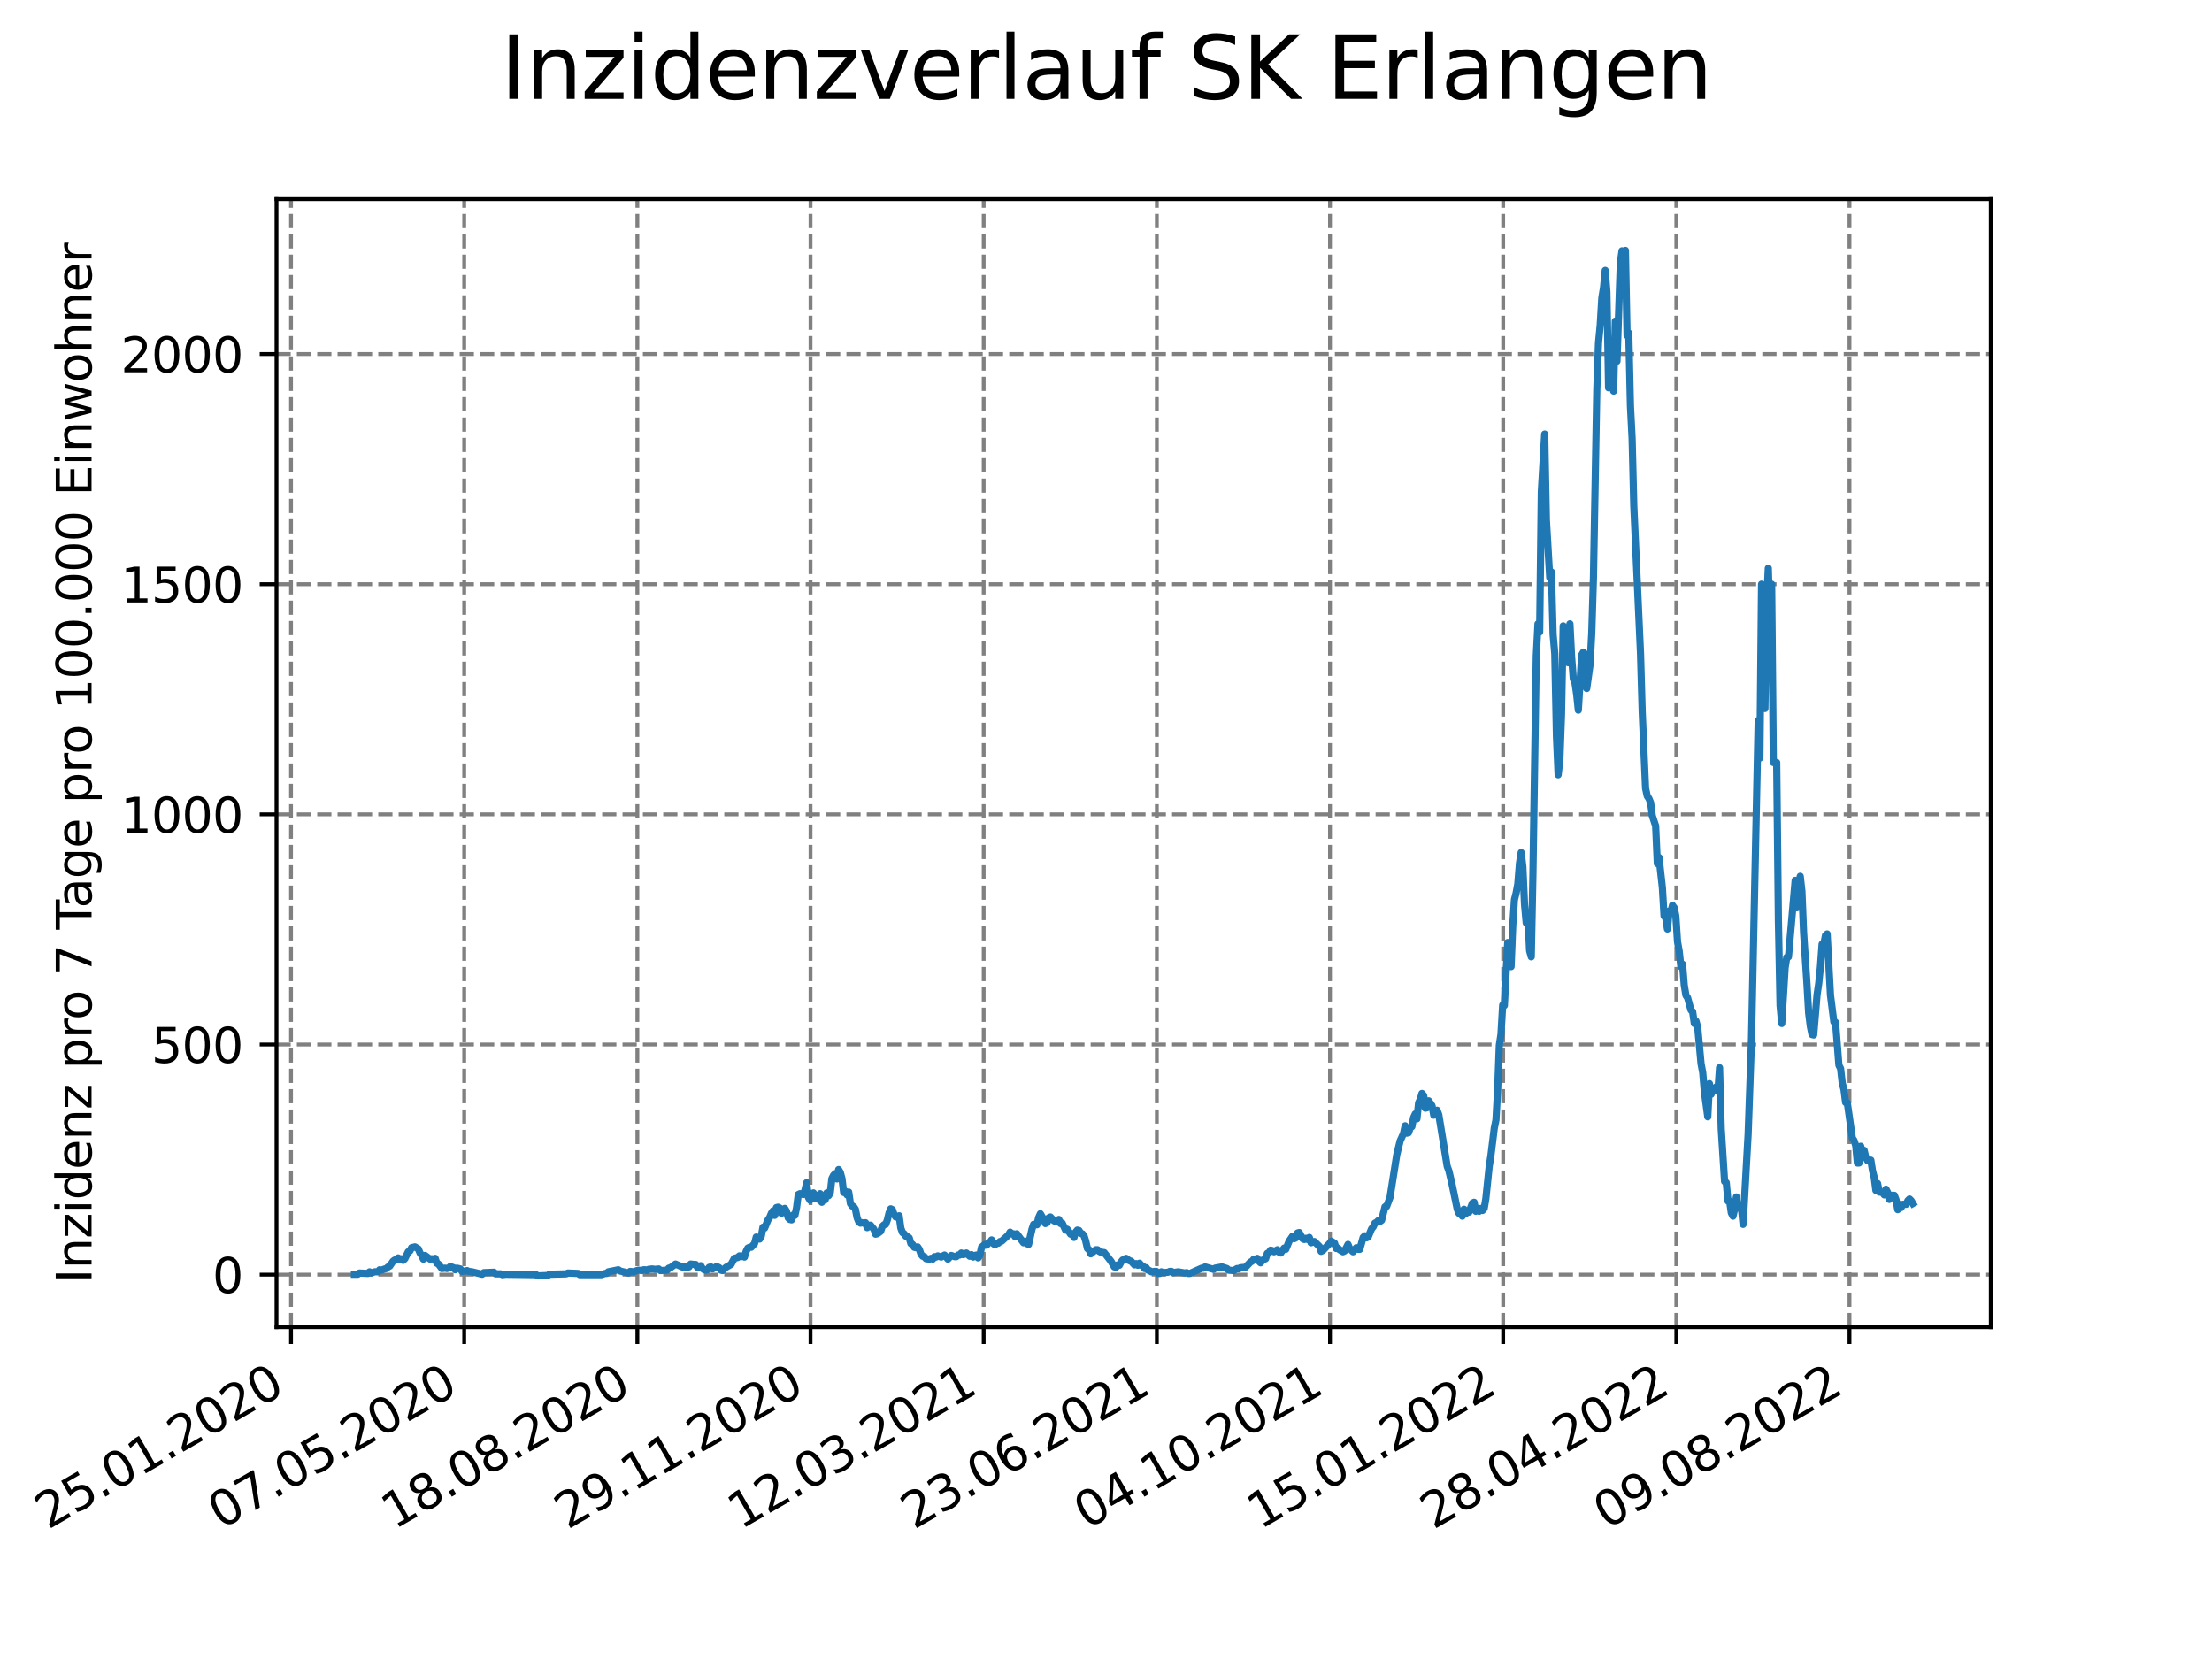 <?xml version="1.0" encoding="utf-8" standalone="no"?>
<!DOCTYPE svg PUBLIC "-//W3C//DTD SVG 1.1//EN"
  "http://www.w3.org/Graphics/SVG/1.1/DTD/svg11.dtd">
<svg xmlns:xlink="http://www.w3.org/1999/xlink" width="460.8pt" height="345.6pt" viewBox="0 0 460.8 345.6" xmlns="http://www.w3.org/2000/svg" version="1.1">
 <defs>
  <style type="text/css">*{stroke-linejoin: round; stroke-linecap: butt}</style>
 </defs>
 <g id="figure_1">
  <g id="patch_1">
   <path d="M 0 345.6 
L 460.8 345.6 
L 460.8 0 
L 0 0 
z
" style="fill: #ffffff"/>
  </g>
  <g id="axes_1">
   <g id="patch_2">
    <path d="M 57.6 276.48 
L 414.72 276.48 
L 414.72 41.472 
L 57.6 41.472 
z
" style="fill: #ffffff"/>
   </g>
   <g id="matplotlib.axis_1">
    <g id="xtick_1">
     <g id="line2d_1">
      <path d="M 60.626 276.48 
L 60.626 41.472 
" clip-path="url(#p3a55d5e073)" style="fill: none; stroke-dasharray: 2.96,1.28; stroke-dashoffset: 0; stroke: #808080; stroke-width: 0.8"/>
     </g>
     <g id="line2d_2">
      <defs>
       <path id="m1620563254" d="M 0 0 
L 0 3.5 
" style="stroke: #000000; stroke-width: 0.8"/>
      </defs>
      <g>
       <use xlink:href="#m1620563254" x="60.626" y="276.48" style="stroke: #000000; stroke-width: 0.8"/>
      </g>
     </g>
     <g id="text_1">
      <!-- 25.01.2020 -->
      <g transform="translate(10.001 318.689) rotate(-30) scale(0.1 -0.1)">
       <defs>
        <path id="DejaVuSans-32" d="M 1228 531 
L 3431 531 
L 3431 0 
L 469 0 
L 469 531 
Q 828 903 1448 1529 
Q 2069 2156 2228 2338 
Q 2531 2678 2651 2914 
Q 2772 3150 2772 3378 
Q 2772 3750 2511 3984 
Q 2250 4219 1831 4219 
Q 1534 4219 1204 4116 
Q 875 4013 500 3803 
L 500 4441 
Q 881 4594 1212 4672 
Q 1544 4750 1819 4750 
Q 2544 4750 2975 4387 
Q 3406 4025 3406 3419 
Q 3406 3131 3298 2873 
Q 3191 2616 2906 2266 
Q 2828 2175 2409 1742 
Q 1991 1309 1228 531 
z
" transform="scale(0.016)"/>
        <path id="DejaVuSans-35" d="M 691 4666 
L 3169 4666 
L 3169 4134 
L 1269 4134 
L 1269 2991 
Q 1406 3038 1543 3061 
Q 1681 3084 1819 3084 
Q 2600 3084 3056 2656 
Q 3513 2228 3513 1497 
Q 3513 744 3044 326 
Q 2575 -91 1722 -91 
Q 1428 -91 1123 -41 
Q 819 9 494 109 
L 494 744 
Q 775 591 1075 516 
Q 1375 441 1709 441 
Q 2250 441 2565 725 
Q 2881 1009 2881 1497 
Q 2881 1984 2565 2268 
Q 2250 2553 1709 2553 
Q 1456 2553 1204 2497 
Q 953 2441 691 2322 
L 691 4666 
z
" transform="scale(0.016)"/>
        <path id="DejaVuSans-2e" d="M 684 794 
L 1344 794 
L 1344 0 
L 684 0 
L 684 794 
z
" transform="scale(0.016)"/>
        <path id="DejaVuSans-30" d="M 2034 4250 
Q 1547 4250 1301 3770 
Q 1056 3291 1056 2328 
Q 1056 1369 1301 889 
Q 1547 409 2034 409 
Q 2525 409 2770 889 
Q 3016 1369 3016 2328 
Q 3016 3291 2770 3770 
Q 2525 4250 2034 4250 
z
M 2034 4750 
Q 2819 4750 3233 4129 
Q 3647 3509 3647 2328 
Q 3647 1150 3233 529 
Q 2819 -91 2034 -91 
Q 1250 -91 836 529 
Q 422 1150 422 2328 
Q 422 3509 836 4129 
Q 1250 4750 2034 4750 
z
" transform="scale(0.016)"/>
        <path id="DejaVuSans-31" d="M 794 531 
L 1825 531 
L 1825 4091 
L 703 3866 
L 703 4441 
L 1819 4666 
L 2450 4666 
L 2450 531 
L 3481 531 
L 3481 0 
L 794 0 
L 794 531 
z
" transform="scale(0.016)"/>
       </defs>
       <use xlink:href="#DejaVuSans-32"/>
       <use xlink:href="#DejaVuSans-35" x="63.623"/>
       <use xlink:href="#DejaVuSans-2e" x="127.246"/>
       <use xlink:href="#DejaVuSans-30" x="159.033"/>
       <use xlink:href="#DejaVuSans-31" x="222.656"/>
       <use xlink:href="#DejaVuSans-2e" x="286.279"/>
       <use xlink:href="#DejaVuSans-32" x="318.066"/>
       <use xlink:href="#DejaVuSans-30" x="381.689"/>
       <use xlink:href="#DejaVuSans-32" x="445.312"/>
       <use xlink:href="#DejaVuSans-30" x="508.936"/>
      </g>
     </g>
    </g>
    <g id="xtick_2">
     <g id="line2d_3">
      <path d="M 96.699 276.48 
L 96.699 41.472 
" clip-path="url(#p3a55d5e073)" style="fill: none; stroke-dasharray: 2.96,1.28; stroke-dashoffset: 0; stroke: #808080; stroke-width: 0.8"/>
     </g>
     <g id="line2d_4">
      <g>
       <use xlink:href="#m1620563254" x="96.699" y="276.48" style="stroke: #000000; stroke-width: 0.8"/>
      </g>
     </g>
     <g id="text_2">
      <!-- 07.05.2020 -->
      <g transform="translate(46.074 318.689) rotate(-30) scale(0.1 -0.1)">
       <defs>
        <path id="DejaVuSans-37" d="M 525 4666 
L 3525 4666 
L 3525 4397 
L 1831 0 
L 1172 0 
L 2766 4134 
L 525 4134 
L 525 4666 
z
" transform="scale(0.016)"/>
       </defs>
       <use xlink:href="#DejaVuSans-30"/>
       <use xlink:href="#DejaVuSans-37" x="63.623"/>
       <use xlink:href="#DejaVuSans-2e" x="127.246"/>
       <use xlink:href="#DejaVuSans-30" x="159.033"/>
       <use xlink:href="#DejaVuSans-35" x="222.656"/>
       <use xlink:href="#DejaVuSans-2e" x="286.279"/>
       <use xlink:href="#DejaVuSans-32" x="318.066"/>
       <use xlink:href="#DejaVuSans-30" x="381.689"/>
       <use xlink:href="#DejaVuSans-32" x="445.312"/>
       <use xlink:href="#DejaVuSans-30" x="508.936"/>
      </g>
     </g>
    </g>
    <g id="xtick_3">
     <g id="line2d_5">
      <path d="M 132.772 276.48 
L 132.772 41.472 
" clip-path="url(#p3a55d5e073)" style="fill: none; stroke-dasharray: 2.96,1.28; stroke-dashoffset: 0; stroke: #808080; stroke-width: 0.8"/>
     </g>
     <g id="line2d_6">
      <g>
       <use xlink:href="#m1620563254" x="132.772" y="276.48" style="stroke: #000000; stroke-width: 0.8"/>
      </g>
     </g>
     <g id="text_3">
      <!-- 18.08.2020 -->
      <g transform="translate(82.147 318.689) rotate(-30) scale(0.1 -0.1)">
       <defs>
        <path id="DejaVuSans-38" d="M 2034 2216 
Q 1584 2216 1326 1975 
Q 1069 1734 1069 1313 
Q 1069 891 1326 650 
Q 1584 409 2034 409 
Q 2484 409 2743 651 
Q 3003 894 3003 1313 
Q 3003 1734 2745 1975 
Q 2488 2216 2034 2216 
z
M 1403 2484 
Q 997 2584 770 2862 
Q 544 3141 544 3541 
Q 544 4100 942 4425 
Q 1341 4750 2034 4750 
Q 2731 4750 3128 4425 
Q 3525 4100 3525 3541 
Q 3525 3141 3298 2862 
Q 3072 2584 2669 2484 
Q 3125 2378 3379 2068 
Q 3634 1759 3634 1313 
Q 3634 634 3220 271 
Q 2806 -91 2034 -91 
Q 1263 -91 848 271 
Q 434 634 434 1313 
Q 434 1759 690 2068 
Q 947 2378 1403 2484 
z
M 1172 3481 
Q 1172 3119 1398 2916 
Q 1625 2713 2034 2713 
Q 2441 2713 2670 2916 
Q 2900 3119 2900 3481 
Q 2900 3844 2670 4047 
Q 2441 4250 2034 4250 
Q 1625 4250 1398 4047 
Q 1172 3844 1172 3481 
z
" transform="scale(0.016)"/>
       </defs>
       <use xlink:href="#DejaVuSans-31"/>
       <use xlink:href="#DejaVuSans-38" x="63.623"/>
       <use xlink:href="#DejaVuSans-2e" x="127.246"/>
       <use xlink:href="#DejaVuSans-30" x="159.033"/>
       <use xlink:href="#DejaVuSans-38" x="222.656"/>
       <use xlink:href="#DejaVuSans-2e" x="286.279"/>
       <use xlink:href="#DejaVuSans-32" x="318.066"/>
       <use xlink:href="#DejaVuSans-30" x="381.689"/>
       <use xlink:href="#DejaVuSans-32" x="445.312"/>
       <use xlink:href="#DejaVuSans-30" x="508.936"/>
      </g>
     </g>
    </g>
    <g id="xtick_4">
     <g id="line2d_7">
      <path d="M 168.845 276.48 
L 168.845 41.472 
" clip-path="url(#p3a55d5e073)" style="fill: none; stroke-dasharray: 2.96,1.28; stroke-dashoffset: 0; stroke: #808080; stroke-width: 0.8"/>
     </g>
     <g id="line2d_8">
      <g>
       <use xlink:href="#m1620563254" x="168.845" y="276.48" style="stroke: #000000; stroke-width: 0.8"/>
      </g>
     </g>
     <g id="text_4">
      <!-- 29.11.2020 -->
      <g transform="translate(118.219 318.689) rotate(-30) scale(0.1 -0.1)">
       <defs>
        <path id="DejaVuSans-39" d="M 703 97 
L 703 672 
Q 941 559 1184 500 
Q 1428 441 1663 441 
Q 2288 441 2617 861 
Q 2947 1281 2994 2138 
Q 2813 1869 2534 1725 
Q 2256 1581 1919 1581 
Q 1219 1581 811 2004 
Q 403 2428 403 3163 
Q 403 3881 828 4315 
Q 1253 4750 1959 4750 
Q 2769 4750 3195 4129 
Q 3622 3509 3622 2328 
Q 3622 1225 3098 567 
Q 2575 -91 1691 -91 
Q 1453 -91 1209 -44 
Q 966 3 703 97 
z
M 1959 2075 
Q 2384 2075 2632 2365 
Q 2881 2656 2881 3163 
Q 2881 3666 2632 3958 
Q 2384 4250 1959 4250 
Q 1534 4250 1286 3958 
Q 1038 3666 1038 3163 
Q 1038 2656 1286 2365 
Q 1534 2075 1959 2075 
z
" transform="scale(0.016)"/>
       </defs>
       <use xlink:href="#DejaVuSans-32"/>
       <use xlink:href="#DejaVuSans-39" x="63.623"/>
       <use xlink:href="#DejaVuSans-2e" x="127.246"/>
       <use xlink:href="#DejaVuSans-31" x="159.033"/>
       <use xlink:href="#DejaVuSans-31" x="222.656"/>
       <use xlink:href="#DejaVuSans-2e" x="286.279"/>
       <use xlink:href="#DejaVuSans-32" x="318.066"/>
       <use xlink:href="#DejaVuSans-30" x="381.689"/>
       <use xlink:href="#DejaVuSans-32" x="445.312"/>
       <use xlink:href="#DejaVuSans-30" x="508.936"/>
      </g>
     </g>
    </g>
    <g id="xtick_5">
     <g id="line2d_9">
      <path d="M 204.917 276.48 
L 204.917 41.472 
" clip-path="url(#p3a55d5e073)" style="fill: none; stroke-dasharray: 2.96,1.28; stroke-dashoffset: 0; stroke: #808080; stroke-width: 0.8"/>
     </g>
     <g id="line2d_10">
      <g>
       <use xlink:href="#m1620563254" x="204.917" y="276.48" style="stroke: #000000; stroke-width: 0.8"/>
      </g>
     </g>
     <g id="text_5">
      <!-- 12.03.2021 -->
      <g transform="translate(154.292 318.689) rotate(-30) scale(0.1 -0.1)">
       <defs>
        <path id="DejaVuSans-33" d="M 2597 2516 
Q 3050 2419 3304 2112 
Q 3559 1806 3559 1356 
Q 3559 666 3084 287 
Q 2609 -91 1734 -91 
Q 1441 -91 1130 -33 
Q 819 25 488 141 
L 488 750 
Q 750 597 1062 519 
Q 1375 441 1716 441 
Q 2309 441 2620 675 
Q 2931 909 2931 1356 
Q 2931 1769 2642 2001 
Q 2353 2234 1838 2234 
L 1294 2234 
L 1294 2753 
L 1863 2753 
Q 2328 2753 2575 2939 
Q 2822 3125 2822 3475 
Q 2822 3834 2567 4026 
Q 2313 4219 1838 4219 
Q 1578 4219 1281 4162 
Q 984 4106 628 3988 
L 628 4550 
Q 988 4650 1302 4700 
Q 1616 4750 1894 4750 
Q 2613 4750 3031 4423 
Q 3450 4097 3450 3541 
Q 3450 3153 3228 2886 
Q 3006 2619 2597 2516 
z
" transform="scale(0.016)"/>
       </defs>
       <use xlink:href="#DejaVuSans-31"/>
       <use xlink:href="#DejaVuSans-32" x="63.623"/>
       <use xlink:href="#DejaVuSans-2e" x="127.246"/>
       <use xlink:href="#DejaVuSans-30" x="159.033"/>
       <use xlink:href="#DejaVuSans-33" x="222.656"/>
       <use xlink:href="#DejaVuSans-2e" x="286.279"/>
       <use xlink:href="#DejaVuSans-32" x="318.066"/>
       <use xlink:href="#DejaVuSans-30" x="381.689"/>
       <use xlink:href="#DejaVuSans-32" x="445.312"/>
       <use xlink:href="#DejaVuSans-31" x="508.936"/>
      </g>
     </g>
    </g>
    <g id="xtick_6">
     <g id="line2d_11">
      <path d="M 240.99 276.48 
L 240.99 41.472 
" clip-path="url(#p3a55d5e073)" style="fill: none; stroke-dasharray: 2.96,1.28; stroke-dashoffset: 0; stroke: #808080; stroke-width: 0.8"/>
     </g>
     <g id="line2d_12">
      <g>
       <use xlink:href="#m1620563254" x="240.99" y="276.48" style="stroke: #000000; stroke-width: 0.8"/>
      </g>
     </g>
     <g id="text_6">
      <!-- 23.06.2021 -->
      <g transform="translate(190.365 318.689) rotate(-30) scale(0.1 -0.1)">
       <defs>
        <path id="DejaVuSans-36" d="M 2113 2584 
Q 1688 2584 1439 2293 
Q 1191 2003 1191 1497 
Q 1191 994 1439 701 
Q 1688 409 2113 409 
Q 2538 409 2786 701 
Q 3034 994 3034 1497 
Q 3034 2003 2786 2293 
Q 2538 2584 2113 2584 
z
M 3366 4563 
L 3366 3988 
Q 3128 4100 2886 4159 
Q 2644 4219 2406 4219 
Q 1781 4219 1451 3797 
Q 1122 3375 1075 2522 
Q 1259 2794 1537 2939 
Q 1816 3084 2150 3084 
Q 2853 3084 3261 2657 
Q 3669 2231 3669 1497 
Q 3669 778 3244 343 
Q 2819 -91 2113 -91 
Q 1303 -91 875 529 
Q 447 1150 447 2328 
Q 447 3434 972 4092 
Q 1497 4750 2381 4750 
Q 2619 4750 2861 4703 
Q 3103 4656 3366 4563 
z
" transform="scale(0.016)"/>
       </defs>
       <use xlink:href="#DejaVuSans-32"/>
       <use xlink:href="#DejaVuSans-33" x="63.623"/>
       <use xlink:href="#DejaVuSans-2e" x="127.246"/>
       <use xlink:href="#DejaVuSans-30" x="159.033"/>
       <use xlink:href="#DejaVuSans-36" x="222.656"/>
       <use xlink:href="#DejaVuSans-2e" x="286.279"/>
       <use xlink:href="#DejaVuSans-32" x="318.066"/>
       <use xlink:href="#DejaVuSans-30" x="381.689"/>
       <use xlink:href="#DejaVuSans-32" x="445.312"/>
       <use xlink:href="#DejaVuSans-31" x="508.936"/>
      </g>
     </g>
    </g>
    <g id="xtick_7">
     <g id="line2d_13">
      <path d="M 277.063 276.48 
L 277.063 41.472 
" clip-path="url(#p3a55d5e073)" style="fill: none; stroke-dasharray: 2.96,1.28; stroke-dashoffset: 0; stroke: #808080; stroke-width: 0.8"/>
     </g>
     <g id="line2d_14">
      <g>
       <use xlink:href="#m1620563254" x="277.063" y="276.48" style="stroke: #000000; stroke-width: 0.8"/>
      </g>
     </g>
     <g id="text_7">
      <!-- 04.10.2021 -->
      <g transform="translate(226.438 318.689) rotate(-30) scale(0.1 -0.1)">
       <defs>
        <path id="DejaVuSans-34" d="M 2419 4116 
L 825 1625 
L 2419 1625 
L 2419 4116 
z
M 2253 4666 
L 3047 4666 
L 3047 1625 
L 3713 1625 
L 3713 1100 
L 3047 1100 
L 3047 0 
L 2419 0 
L 2419 1100 
L 313 1100 
L 313 1709 
L 2253 4666 
z
" transform="scale(0.016)"/>
       </defs>
       <use xlink:href="#DejaVuSans-30"/>
       <use xlink:href="#DejaVuSans-34" x="63.623"/>
       <use xlink:href="#DejaVuSans-2e" x="127.246"/>
       <use xlink:href="#DejaVuSans-31" x="159.033"/>
       <use xlink:href="#DejaVuSans-30" x="222.656"/>
       <use xlink:href="#DejaVuSans-2e" x="286.279"/>
       <use xlink:href="#DejaVuSans-32" x="318.066"/>
       <use xlink:href="#DejaVuSans-30" x="381.689"/>
       <use xlink:href="#DejaVuSans-32" x="445.312"/>
       <use xlink:href="#DejaVuSans-31" x="508.936"/>
      </g>
     </g>
    </g>
    <g id="xtick_8">
     <g id="line2d_15">
      <path d="M 313.136 276.48 
L 313.136 41.472 
" clip-path="url(#p3a55d5e073)" style="fill: none; stroke-dasharray: 2.96,1.28; stroke-dashoffset: 0; stroke: #808080; stroke-width: 0.8"/>
     </g>
     <g id="line2d_16">
      <g>
       <use xlink:href="#m1620563254" x="313.136" y="276.48" style="stroke: #000000; stroke-width: 0.8"/>
      </g>
     </g>
     <g id="text_8">
      <!-- 15.01.2022 -->
      <g transform="translate(262.51 318.689) rotate(-30) scale(0.1 -0.1)">
       <use xlink:href="#DejaVuSans-31"/>
       <use xlink:href="#DejaVuSans-35" x="63.623"/>
       <use xlink:href="#DejaVuSans-2e" x="127.246"/>
       <use xlink:href="#DejaVuSans-30" x="159.033"/>
       <use xlink:href="#DejaVuSans-31" x="222.656"/>
       <use xlink:href="#DejaVuSans-2e" x="286.279"/>
       <use xlink:href="#DejaVuSans-32" x="318.066"/>
       <use xlink:href="#DejaVuSans-30" x="381.689"/>
       <use xlink:href="#DejaVuSans-32" x="445.312"/>
       <use xlink:href="#DejaVuSans-32" x="508.936"/>
      </g>
     </g>
    </g>
    <g id="xtick_9">
     <g id="line2d_17">
      <path d="M 349.208 276.48 
L 349.208 41.472 
" clip-path="url(#p3a55d5e073)" style="fill: none; stroke-dasharray: 2.96,1.28; stroke-dashoffset: 0; stroke: #808080; stroke-width: 0.8"/>
     </g>
     <g id="line2d_18">
      <g>
       <use xlink:href="#m1620563254" x="349.208" y="276.48" style="stroke: #000000; stroke-width: 0.8"/>
      </g>
     </g>
     <g id="text_9">
      <!-- 28.04.2022 -->
      <g transform="translate(298.583 318.689) rotate(-30) scale(0.1 -0.1)">
       <use xlink:href="#DejaVuSans-32"/>
       <use xlink:href="#DejaVuSans-38" x="63.623"/>
       <use xlink:href="#DejaVuSans-2e" x="127.246"/>
       <use xlink:href="#DejaVuSans-30" x="159.033"/>
       <use xlink:href="#DejaVuSans-34" x="222.656"/>
       <use xlink:href="#DejaVuSans-2e" x="286.279"/>
       <use xlink:href="#DejaVuSans-32" x="318.066"/>
       <use xlink:href="#DejaVuSans-30" x="381.689"/>
       <use xlink:href="#DejaVuSans-32" x="445.312"/>
       <use xlink:href="#DejaVuSans-32" x="508.936"/>
      </g>
     </g>
    </g>
    <g id="xtick_10">
     <g id="line2d_19">
      <path d="M 385.281 276.48 
L 385.281 41.472 
" clip-path="url(#p3a55d5e073)" style="fill: none; stroke-dasharray: 2.96,1.28; stroke-dashoffset: 0; stroke: #808080; stroke-width: 0.8"/>
     </g>
     <g id="line2d_20">
      <g>
       <use xlink:href="#m1620563254" x="385.281" y="276.48" style="stroke: #000000; stroke-width: 0.8"/>
      </g>
     </g>
     <g id="text_10">
      <!-- 09.08.2022 -->
      <g transform="translate(334.656 318.689) rotate(-30) scale(0.1 -0.1)">
       <use xlink:href="#DejaVuSans-30"/>
       <use xlink:href="#DejaVuSans-39" x="63.623"/>
       <use xlink:href="#DejaVuSans-2e" x="127.246"/>
       <use xlink:href="#DejaVuSans-30" x="159.033"/>
       <use xlink:href="#DejaVuSans-38" x="222.656"/>
       <use xlink:href="#DejaVuSans-2e" x="286.279"/>
       <use xlink:href="#DejaVuSans-32" x="318.066"/>
       <use xlink:href="#DejaVuSans-30" x="381.689"/>
       <use xlink:href="#DejaVuSans-32" x="445.312"/>
       <use xlink:href="#DejaVuSans-32" x="508.936"/>
      </g>
     </g>
    </g>
   </g>
   <g id="matplotlib.axis_2">
    <g id="ytick_1">
     <g id="line2d_21">
      <path d="M 57.6 265.542 
L 414.72 265.542 
" clip-path="url(#p3a55d5e073)" style="fill: none; stroke-dasharray: 2.96,1.28; stroke-dashoffset: 0; stroke: #808080; stroke-width: 0.8"/>
     </g>
     <g id="line2d_22">
      <defs>
       <path id="m6bbd9cef30" d="M 0 0 
L -3.5 0 
" style="stroke: #000000; stroke-width: 0.8"/>
      </defs>
      <g>
       <use xlink:href="#m6bbd9cef30" x="57.6" y="265.542" style="stroke: #000000; stroke-width: 0.8"/>
      </g>
     </g>
     <g id="text_11">
      <!-- 0 -->
      <g transform="translate(44.237 269.341) scale(0.1 -0.1)">
       <use xlink:href="#DejaVuSans-30"/>
      </g>
     </g>
    </g>
    <g id="ytick_2">
     <g id="line2d_23">
      <path d="M 57.6 217.595 
L 414.72 217.595 
" clip-path="url(#p3a55d5e073)" style="fill: none; stroke-dasharray: 2.96,1.28; stroke-dashoffset: 0; stroke: #808080; stroke-width: 0.8"/>
     </g>
     <g id="line2d_24">
      <g>
       <use xlink:href="#m6bbd9cef30" x="57.6" y="217.595" style="stroke: #000000; stroke-width: 0.8"/>
      </g>
     </g>
     <g id="text_12">
      <!-- 500 -->
      <g transform="translate(31.512 221.394) scale(0.1 -0.1)">
       <use xlink:href="#DejaVuSans-35"/>
       <use xlink:href="#DejaVuSans-30" x="63.623"/>
       <use xlink:href="#DejaVuSans-30" x="127.246"/>
      </g>
     </g>
    </g>
    <g id="ytick_3">
     <g id="line2d_25">
      <path d="M 57.6 169.647 
L 414.72 169.647 
" clip-path="url(#p3a55d5e073)" style="fill: none; stroke-dasharray: 2.96,1.28; stroke-dashoffset: 0; stroke: #808080; stroke-width: 0.8"/>
     </g>
     <g id="line2d_26">
      <g>
       <use xlink:href="#m6bbd9cef30" x="57.6" y="169.647" style="stroke: #000000; stroke-width: 0.8"/>
      </g>
     </g>
     <g id="text_13">
      <!-- 1000 -->
      <g transform="translate(25.15 173.446) scale(0.1 -0.1)">
       <use xlink:href="#DejaVuSans-31"/>
       <use xlink:href="#DejaVuSans-30" x="63.623"/>
       <use xlink:href="#DejaVuSans-30" x="127.246"/>
       <use xlink:href="#DejaVuSans-30" x="190.869"/>
      </g>
     </g>
    </g>
    <g id="ytick_4">
     <g id="line2d_27">
      <path d="M 57.6 121.7 
L 414.72 121.7 
" clip-path="url(#p3a55d5e073)" style="fill: none; stroke-dasharray: 2.96,1.28; stroke-dashoffset: 0; stroke: #808080; stroke-width: 0.8"/>
     </g>
     <g id="line2d_28">
      <g>
       <use xlink:href="#m6bbd9cef30" x="57.6" y="121.7" style="stroke: #000000; stroke-width: 0.8"/>
      </g>
     </g>
     <g id="text_14">
      <!-- 1500 -->
      <g transform="translate(25.15 125.499) scale(0.1 -0.1)">
       <use xlink:href="#DejaVuSans-31"/>
       <use xlink:href="#DejaVuSans-35" x="63.623"/>
       <use xlink:href="#DejaVuSans-30" x="127.246"/>
       <use xlink:href="#DejaVuSans-30" x="190.869"/>
      </g>
     </g>
    </g>
    <g id="ytick_5">
     <g id="line2d_29">
      <path d="M 57.6 73.752 
L 414.72 73.752 
" clip-path="url(#p3a55d5e073)" style="fill: none; stroke-dasharray: 2.96,1.28; stroke-dashoffset: 0; stroke: #808080; stroke-width: 0.8"/>
     </g>
     <g id="line2d_30">
      <g>
       <use xlink:href="#m6bbd9cef30" x="57.6" y="73.752" style="stroke: #000000; stroke-width: 0.8"/>
      </g>
     </g>
     <g id="text_15">
      <!-- 2000 -->
      <g transform="translate(25.15 77.551) scale(0.1 -0.1)">
       <use xlink:href="#DejaVuSans-32"/>
       <use xlink:href="#DejaVuSans-30" x="63.623"/>
       <use xlink:href="#DejaVuSans-30" x="127.246"/>
       <use xlink:href="#DejaVuSans-30" x="190.869"/>
      </g>
     </g>
    </g>
    <g id="text_16">
     <!-- Inzidenz pro 7 Tage pro 100.000 Einwohner -->
     <g transform="translate(19.07 267.301) rotate(-90) scale(0.1 -0.1)">
      <defs>
       <path id="DejaVuSans-49" d="M 628 4666 
L 1259 4666 
L 1259 0 
L 628 0 
L 628 4666 
z
" transform="scale(0.016)"/>
       <path id="DejaVuSans-6e" d="M 3513 2113 
L 3513 0 
L 2938 0 
L 2938 2094 
Q 2938 2591 2744 2837 
Q 2550 3084 2163 3084 
Q 1697 3084 1428 2787 
Q 1159 2491 1159 1978 
L 1159 0 
L 581 0 
L 581 3500 
L 1159 3500 
L 1159 2956 
Q 1366 3272 1645 3428 
Q 1925 3584 2291 3584 
Q 2894 3584 3203 3211 
Q 3513 2838 3513 2113 
z
" transform="scale(0.016)"/>
       <path id="DejaVuSans-7a" d="M 353 3500 
L 3084 3500 
L 3084 2975 
L 922 459 
L 3084 459 
L 3084 0 
L 275 0 
L 275 525 
L 2438 3041 
L 353 3041 
L 353 3500 
z
" transform="scale(0.016)"/>
       <path id="DejaVuSans-69" d="M 603 3500 
L 1178 3500 
L 1178 0 
L 603 0 
L 603 3500 
z
M 603 4863 
L 1178 4863 
L 1178 4134 
L 603 4134 
L 603 4863 
z
" transform="scale(0.016)"/>
       <path id="DejaVuSans-64" d="M 2906 2969 
L 2906 4863 
L 3481 4863 
L 3481 0 
L 2906 0 
L 2906 525 
Q 2725 213 2448 61 
Q 2172 -91 1784 -91 
Q 1150 -91 751 415 
Q 353 922 353 1747 
Q 353 2572 751 3078 
Q 1150 3584 1784 3584 
Q 2172 3584 2448 3432 
Q 2725 3281 2906 2969 
z
M 947 1747 
Q 947 1113 1208 752 
Q 1469 391 1925 391 
Q 2381 391 2643 752 
Q 2906 1113 2906 1747 
Q 2906 2381 2643 2742 
Q 2381 3103 1925 3103 
Q 1469 3103 1208 2742 
Q 947 2381 947 1747 
z
" transform="scale(0.016)"/>
       <path id="DejaVuSans-65" d="M 3597 1894 
L 3597 1613 
L 953 1613 
Q 991 1019 1311 708 
Q 1631 397 2203 397 
Q 2534 397 2845 478 
Q 3156 559 3463 722 
L 3463 178 
Q 3153 47 2828 -22 
Q 2503 -91 2169 -91 
Q 1331 -91 842 396 
Q 353 884 353 1716 
Q 353 2575 817 3079 
Q 1281 3584 2069 3584 
Q 2775 3584 3186 3129 
Q 3597 2675 3597 1894 
z
M 3022 2063 
Q 3016 2534 2758 2815 
Q 2500 3097 2075 3097 
Q 1594 3097 1305 2825 
Q 1016 2553 972 2059 
L 3022 2063 
z
" transform="scale(0.016)"/>
       <path id="DejaVuSans-20" transform="scale(0.016)"/>
       <path id="DejaVuSans-70" d="M 1159 525 
L 1159 -1331 
L 581 -1331 
L 581 3500 
L 1159 3500 
L 1159 2969 
Q 1341 3281 1617 3432 
Q 1894 3584 2278 3584 
Q 2916 3584 3314 3078 
Q 3713 2572 3713 1747 
Q 3713 922 3314 415 
Q 2916 -91 2278 -91 
Q 1894 -91 1617 61 
Q 1341 213 1159 525 
z
M 3116 1747 
Q 3116 2381 2855 2742 
Q 2594 3103 2138 3103 
Q 1681 3103 1420 2742 
Q 1159 2381 1159 1747 
Q 1159 1113 1420 752 
Q 1681 391 2138 391 
Q 2594 391 2855 752 
Q 3116 1113 3116 1747 
z
" transform="scale(0.016)"/>
       <path id="DejaVuSans-72" d="M 2631 2963 
Q 2534 3019 2420 3045 
Q 2306 3072 2169 3072 
Q 1681 3072 1420 2755 
Q 1159 2438 1159 1844 
L 1159 0 
L 581 0 
L 581 3500 
L 1159 3500 
L 1159 2956 
Q 1341 3275 1631 3429 
Q 1922 3584 2338 3584 
Q 2397 3584 2469 3576 
Q 2541 3569 2628 3553 
L 2631 2963 
z
" transform="scale(0.016)"/>
       <path id="DejaVuSans-6f" d="M 1959 3097 
Q 1497 3097 1228 2736 
Q 959 2375 959 1747 
Q 959 1119 1226 758 
Q 1494 397 1959 397 
Q 2419 397 2687 759 
Q 2956 1122 2956 1747 
Q 2956 2369 2687 2733 
Q 2419 3097 1959 3097 
z
M 1959 3584 
Q 2709 3584 3137 3096 
Q 3566 2609 3566 1747 
Q 3566 888 3137 398 
Q 2709 -91 1959 -91 
Q 1206 -91 779 398 
Q 353 888 353 1747 
Q 353 2609 779 3096 
Q 1206 3584 1959 3584 
z
" transform="scale(0.016)"/>
       <path id="DejaVuSans-54" d="M -19 4666 
L 3928 4666 
L 3928 4134 
L 2272 4134 
L 2272 0 
L 1638 0 
L 1638 4134 
L -19 4134 
L -19 4666 
z
" transform="scale(0.016)"/>
       <path id="DejaVuSans-61" d="M 2194 1759 
Q 1497 1759 1228 1600 
Q 959 1441 959 1056 
Q 959 750 1161 570 
Q 1363 391 1709 391 
Q 2188 391 2477 730 
Q 2766 1069 2766 1631 
L 2766 1759 
L 2194 1759 
z
M 3341 1997 
L 3341 0 
L 2766 0 
L 2766 531 
Q 2569 213 2275 61 
Q 1981 -91 1556 -91 
Q 1019 -91 701 211 
Q 384 513 384 1019 
Q 384 1609 779 1909 
Q 1175 2209 1959 2209 
L 2766 2209 
L 2766 2266 
Q 2766 2663 2505 2880 
Q 2244 3097 1772 3097 
Q 1472 3097 1187 3025 
Q 903 2953 641 2809 
L 641 3341 
Q 956 3463 1253 3523 
Q 1550 3584 1831 3584 
Q 2591 3584 2966 3190 
Q 3341 2797 3341 1997 
z
" transform="scale(0.016)"/>
       <path id="DejaVuSans-67" d="M 2906 1791 
Q 2906 2416 2648 2759 
Q 2391 3103 1925 3103 
Q 1463 3103 1205 2759 
Q 947 2416 947 1791 
Q 947 1169 1205 825 
Q 1463 481 1925 481 
Q 2391 481 2648 825 
Q 2906 1169 2906 1791 
z
M 3481 434 
Q 3481 -459 3084 -895 
Q 2688 -1331 1869 -1331 
Q 1566 -1331 1297 -1286 
Q 1028 -1241 775 -1147 
L 775 -588 
Q 1028 -725 1275 -790 
Q 1522 -856 1778 -856 
Q 2344 -856 2625 -561 
Q 2906 -266 2906 331 
L 2906 616 
Q 2728 306 2450 153 
Q 2172 0 1784 0 
Q 1141 0 747 490 
Q 353 981 353 1791 
Q 353 2603 747 3093 
Q 1141 3584 1784 3584 
Q 2172 3584 2450 3431 
Q 2728 3278 2906 2969 
L 2906 3500 
L 3481 3500 
L 3481 434 
z
" transform="scale(0.016)"/>
       <path id="DejaVuSans-45" d="M 628 4666 
L 3578 4666 
L 3578 4134 
L 1259 4134 
L 1259 2753 
L 3481 2753 
L 3481 2222 
L 1259 2222 
L 1259 531 
L 3634 531 
L 3634 0 
L 628 0 
L 628 4666 
z
" transform="scale(0.016)"/>
       <path id="DejaVuSans-77" d="M 269 3500 
L 844 3500 
L 1563 769 
L 2278 3500 
L 2956 3500 
L 3675 769 
L 4391 3500 
L 4966 3500 
L 4050 0 
L 3372 0 
L 2619 2869 
L 1863 0 
L 1184 0 
L 269 3500 
z
" transform="scale(0.016)"/>
       <path id="DejaVuSans-68" d="M 3513 2113 
L 3513 0 
L 2938 0 
L 2938 2094 
Q 2938 2591 2744 2837 
Q 2550 3084 2163 3084 
Q 1697 3084 1428 2787 
Q 1159 2491 1159 1978 
L 1159 0 
L 581 0 
L 581 4863 
L 1159 4863 
L 1159 2956 
Q 1366 3272 1645 3428 
Q 1925 3584 2291 3584 
Q 2894 3584 3203 3211 
Q 3513 2838 3513 2113 
z
" transform="scale(0.016)"/>
      </defs>
      <use xlink:href="#DejaVuSans-49"/>
      <use xlink:href="#DejaVuSans-6e" x="29.492"/>
      <use xlink:href="#DejaVuSans-7a" x="92.871"/>
      <use xlink:href="#DejaVuSans-69" x="145.361"/>
      <use xlink:href="#DejaVuSans-64" x="173.145"/>
      <use xlink:href="#DejaVuSans-65" x="236.621"/>
      <use xlink:href="#DejaVuSans-6e" x="298.145"/>
      <use xlink:href="#DejaVuSans-7a" x="361.523"/>
      <use xlink:href="#DejaVuSans-20" x="414.014"/>
      <use xlink:href="#DejaVuSans-70" x="445.801"/>
      <use xlink:href="#DejaVuSans-72" x="509.277"/>
      <use xlink:href="#DejaVuSans-6f" x="548.141"/>
      <use xlink:href="#DejaVuSans-20" x="609.322"/>
      <use xlink:href="#DejaVuSans-37" x="641.109"/>
      <use xlink:href="#DejaVuSans-20" x="704.732"/>
      <use xlink:href="#DejaVuSans-54" x="736.52"/>
      <use xlink:href="#DejaVuSans-61" x="781.104"/>
      <use xlink:href="#DejaVuSans-67" x="842.383"/>
      <use xlink:href="#DejaVuSans-65" x="905.859"/>
      <use xlink:href="#DejaVuSans-20" x="967.383"/>
      <use xlink:href="#DejaVuSans-70" x="999.17"/>
      <use xlink:href="#DejaVuSans-72" x="1062.646"/>
      <use xlink:href="#DejaVuSans-6f" x="1101.51"/>
      <use xlink:href="#DejaVuSans-20" x="1162.691"/>
      <use xlink:href="#DejaVuSans-31" x="1194.479"/>
      <use xlink:href="#DejaVuSans-30" x="1258.102"/>
      <use xlink:href="#DejaVuSans-30" x="1321.725"/>
      <use xlink:href="#DejaVuSans-2e" x="1385.348"/>
      <use xlink:href="#DejaVuSans-30" x="1417.135"/>
      <use xlink:href="#DejaVuSans-30" x="1480.758"/>
      <use xlink:href="#DejaVuSans-30" x="1544.381"/>
      <use xlink:href="#DejaVuSans-20" x="1608.004"/>
      <use xlink:href="#DejaVuSans-45" x="1639.791"/>
      <use xlink:href="#DejaVuSans-69" x="1702.975"/>
      <use xlink:href="#DejaVuSans-6e" x="1730.758"/>
      <use xlink:href="#DejaVuSans-77" x="1794.137"/>
      <use xlink:href="#DejaVuSans-6f" x="1875.924"/>
      <use xlink:href="#DejaVuSans-68" x="1937.105"/>
      <use xlink:href="#DejaVuSans-6e" x="2000.484"/>
      <use xlink:href="#DejaVuSans-65" x="2063.863"/>
      <use xlink:href="#DejaVuSans-72" x="2125.387"/>
     </g>
    </g>
   </g>
   <g id="line2d_31">
    <path d="M 73.833 265.457 
L 74.533 265.457 
L 74.883 265.201 
L 76.634 265.287 
L 76.985 264.946 
L 77.335 265.201 
L 78.035 264.946 
L 78.736 264.946 
L 79.086 264.52 
L 79.436 264.605 
L 80.137 264.349 
L 80.487 264.264 
L 80.837 263.923 
L 81.187 263.753 
L 81.888 262.73 
L 82.238 262.474 
L 82.588 262.389 
L 82.938 262.048 
L 83.289 262.304 
L 83.639 262.219 
L 83.989 262.56 
L 84.339 262.219 
L 85.04 260.77 
L 85.39 260.599 
L 85.74 259.918 
L 86.441 259.747 
L 87.141 260.173 
L 87.491 261.026 
L 87.842 261.537 
L 88.192 262.304 
L 88.542 261.537 
L 89.593 262.304 
L 89.943 262.219 
L 90.293 262.304 
L 90.643 262.133 
L 90.994 263.156 
L 91.344 263.326 
L 92.044 264.264 
L 92.745 264.179 
L 93.095 264.264 
L 93.445 264.179 
L 93.795 263.838 
L 94.496 264.093 
L 94.846 264.52 
L 95.196 264.179 
L 95.897 264.349 
L 96.247 264.86 
L 96.947 264.775 
L 97.298 264.69 
L 97.648 264.86 
L 98.348 264.946 
L 100.449 265.457 
L 100.8 265.116 
L 102.901 265.031 
L 103.251 265.372 
L 104.302 265.372 
L 104.652 265.542 
L 105.353 265.457 
L 111.657 265.542 
L 112.007 265.798 
L 114.108 265.713 
L 114.458 265.457 
L 117.961 265.372 
L 118.311 265.201 
L 120.412 265.287 
L 120.762 265.542 
L 125.315 265.542 
L 126.016 265.287 
L 126.366 265.287 
L 126.716 264.946 
L 128.817 264.52 
L 129.168 264.775 
L 130.919 265.201 
L 131.269 264.86 
L 131.969 264.946 
L 132.67 264.69 
L 133.02 264.605 
L 133.72 264.69 
L 134.071 264.52 
L 134.421 264.52 
L 134.771 264.69 
L 135.121 264.434 
L 135.822 264.349 
L 136.522 264.434 
L 137.223 264.349 
L 137.573 264.69 
L 138.974 264.605 
L 139.324 264.179 
L 139.674 264.093 
L 140.725 263.326 
L 142.476 264.093 
L 142.826 263.838 
L 143.176 264.008 
L 143.527 263.923 
L 143.877 263.326 
L 144.577 263.412 
L 144.928 263.412 
L 145.278 264.008 
L 145.628 263.923 
L 145.978 263.667 
L 146.328 264.264 
L 146.679 264.52 
L 147.029 264.605 
L 147.379 264.52 
L 147.729 264.008 
L 148.08 263.923 
L 148.43 264.349 
L 149.13 263.923 
L 149.48 263.923 
L 149.831 264.093 
L 150.181 264.605 
L 150.531 264.69 
L 151.231 264.008 
L 152.282 263.412 
L 152.983 262.133 
L 153.683 261.963 
L 154.033 261.622 
L 154.383 261.793 
L 154.734 261.622 
L 155.084 261.878 
L 155.434 260.685 
L 155.784 260.003 
L 156.135 259.832 
L 156.485 259.832 
L 157.185 259.066 
L 157.535 257.702 
L 157.886 258.043 
L 158.236 258.128 
L 158.586 257.532 
L 158.936 255.657 
L 159.287 255.827 
L 159.987 254.123 
L 160.337 253.612 
L 160.687 252.759 
L 161.038 252.248 
L 161.388 253.185 
L 161.738 251.566 
L 162.088 251.481 
L 162.439 251.651 
L 162.789 252.759 
L 163.489 251.737 
L 163.839 252.333 
L 164.19 253.697 
L 164.54 254.038 
L 164.89 254.123 
L 165.24 253.1 
L 165.591 253.185 
L 165.941 251.566 
L 166.291 248.839 
L 166.641 248.669 
L 167.342 248.839 
L 167.692 247.902 
L 168.042 246.368 
L 168.392 249.436 
L 168.743 250.032 
L 169.093 249.436 
L 169.443 248.498 
L 169.793 249.606 
L 170.143 249.01 
L 170.494 249.862 
L 170.844 248.669 
L 171.194 250.458 
L 171.544 249.777 
L 171.895 249.947 
L 172.245 248.498 
L 172.595 249.095 
L 172.945 248.584 
L 173.295 245.516 
L 173.646 244.834 
L 173.996 244.493 
L 174.346 245.601 
L 174.696 243.641 
L 175.046 244.237 
L 175.397 245.516 
L 175.747 248.413 
L 176.097 248.158 
L 176.447 248.924 
L 176.798 248.328 
L 177.148 250.714 
L 177.498 251.225 
L 177.848 251.396 
L 178.198 251.907 
L 178.549 253.697 
L 178.899 254.549 
L 179.249 254.805 
L 179.599 254.719 
L 179.95 254.805 
L 180.3 254.719 
L 180.65 255.742 
L 181 255.231 
L 181.35 255.231 
L 182.051 256.083 
L 182.401 257.105 
L 182.751 257.02 
L 183.452 256.509 
L 183.802 255.486 
L 184.152 255.145 
L 184.502 255.06 
L 184.853 254.123 
L 185.203 252.674 
L 185.553 251.822 
L 185.903 251.992 
L 186.254 253.015 
L 186.604 253.526 
L 187.304 253.271 
L 187.654 255.827 
L 188.005 256.765 
L 188.355 257.02 
L 188.705 257.532 
L 189.055 257.617 
L 189.406 257.872 
L 189.756 259.066 
L 190.106 259.236 
L 190.456 259.832 
L 190.806 259.918 
L 191.157 259.747 
L 191.507 260.259 
L 191.857 261.281 
L 192.207 261.707 
L 192.558 261.793 
L 192.908 262.219 
L 193.608 262.304 
L 193.958 262.133 
L 194.309 262.304 
L 194.659 261.793 
L 195.009 261.878 
L 195.359 261.622 
L 196.06 261.878 
L 196.76 261.452 
L 197.461 262.304 
L 198.161 261.537 
L 198.862 261.793 
L 199.212 261.793 
L 199.562 261.452 
L 199.912 261.452 
L 200.262 261.026 
L 200.613 261.366 
L 200.963 261.281 
L 201.313 261.026 
L 202.013 261.707 
L 202.364 261.366 
L 202.714 261.878 
L 203.064 261.537 
L 203.414 261.452 
L 203.765 262.048 
L 204.115 261.537 
L 204.465 259.832 
L 205.165 259.236 
L 205.516 259.406 
L 205.866 258.98 
L 206.216 258.81 
L 206.566 258.299 
L 206.917 259.066 
L 207.267 259.321 
L 207.617 258.98 
L 207.967 258.98 
L 208.317 258.639 
L 208.668 258.554 
L 210.069 257.276 
L 210.419 256.679 
L 210.769 257.02 
L 211.119 257.02 
L 211.469 257.617 
L 211.82 257.02 
L 213.221 258.895 
L 213.571 258.554 
L 213.921 259.066 
L 214.271 259.236 
L 214.972 256.083 
L 215.322 255.06 
L 216.022 255.145 
L 216.373 253.612 
L 216.723 252.845 
L 217.423 254.038 
L 217.773 254.89 
L 218.124 254.719 
L 218.474 253.697 
L 218.824 253.526 
L 219.525 254.293 
L 219.875 254.464 
L 220.575 254.038 
L 220.925 254.89 
L 221.276 254.805 
L 221.976 256.253 
L 222.326 256.083 
L 223.027 257.105 
L 223.377 257.02 
L 223.727 257.787 
L 224.077 256.679 
L 224.428 256.253 
L 224.778 256.339 
L 225.128 256.935 
L 225.478 257.02 
L 225.828 257.446 
L 226.179 258.554 
L 226.529 260.088 
L 226.879 260.344 
L 227.229 261.196 
L 227.93 260.599 
L 228.28 260.344 
L 228.63 260.344 
L 228.98 260.685 
L 229.331 260.855 
L 230.031 260.94 
L 231.432 262.73 
L 232.132 263.923 
L 232.483 264.008 
L 232.833 263.497 
L 233.183 263.582 
L 233.533 262.9 
L 233.884 262.474 
L 234.234 262.389 
L 234.584 262.133 
L 235.284 262.645 
L 235.635 262.73 
L 236.335 263.497 
L 236.685 263.241 
L 237.036 263.582 
L 237.386 263.156 
L 237.736 263.582 
L 238.086 263.753 
L 238.436 264.264 
L 238.787 264.093 
L 239.137 264.605 
L 239.487 264.69 
L 239.837 264.946 
L 240.538 264.86 
L 240.888 264.86 
L 241.238 265.287 
L 241.588 265.287 
L 241.939 264.946 
L 242.289 265.116 
L 243.34 265.031 
L 243.69 264.86 
L 244.04 264.86 
L 244.39 265.116 
L 245.441 264.946 
L 246.842 265.201 
L 247.192 265.116 
L 247.542 265.287 
L 247.892 265.287 
L 250.344 264.179 
L 250.694 264.179 
L 251.044 263.923 
L 252.795 264.434 
L 253.146 264.179 
L 254.547 263.923 
L 255.597 264.264 
L 255.947 264.605 
L 256.998 264.69 
L 257.699 264.264 
L 258.049 264.349 
L 258.399 264.093 
L 259.45 264.008 
L 260.5 262.9 
L 260.851 262.73 
L 261.201 262.304 
L 261.551 262.389 
L 261.901 262.133 
L 262.251 262.73 
L 262.602 263.071 
L 262.952 262.56 
L 263.652 262.219 
L 264.003 261.111 
L 264.353 260.94 
L 264.703 260.429 
L 265.053 260.514 
L 265.403 260.77 
L 266.104 260.344 
L 266.454 260.855 
L 266.804 261.026 
L 267.505 260.003 
L 267.855 260.259 
L 268.555 258.554 
L 269.256 257.532 
L 269.606 258.043 
L 269.956 257.872 
L 270.307 256.85 
L 270.657 256.765 
L 271.357 258.043 
L 271.707 258.213 
L 272.058 257.958 
L 272.408 258.213 
L 272.758 257.787 
L 273.108 258.895 
L 273.809 258.639 
L 274.859 259.662 
L 275.21 260.685 
L 275.56 260.514 
L 276.61 259.406 
L 276.961 259.066 
L 277.311 258.554 
L 278.011 258.98 
L 278.362 260.088 
L 278.712 260.003 
L 279.062 260.344 
L 279.762 260.77 
L 280.113 260.599 
L 280.813 259.236 
L 281.163 260.088 
L 281.864 260.77 
L 282.564 259.918 
L 282.914 260.259 
L 283.265 260.259 
L 283.965 257.787 
L 284.315 257.446 
L 284.666 257.872 
L 285.016 257.702 
L 285.716 255.998 
L 286.066 255.572 
L 286.417 254.805 
L 286.767 254.634 
L 287.117 254.293 
L 287.467 254.464 
L 287.818 254.208 
L 288.518 251.396 
L 288.868 251.311 
L 289.569 249.436 
L 290.97 240.573 
L 291.67 237.676 
L 292.37 236.142 
L 292.721 234.523 
L 293.071 236.056 
L 293.421 235.971 
L 293.771 234.949 
L 294.122 234.693 
L 294.472 232.818 
L 294.822 232.051 
L 295.172 233.074 
L 295.522 229.75 
L 295.873 228.983 
L 296.223 227.79 
L 296.573 228.216 
L 296.923 230.858 
L 297.274 230.773 
L 297.624 229.324 
L 298.324 230.347 
L 298.674 232.307 
L 299.025 231.54 
L 299.375 231.284 
L 299.725 232.222 
L 301.476 242.959 
L 301.826 243.897 
L 302.527 246.879 
L 303.577 251.907 
L 303.928 252.759 
L 304.278 252.759 
L 304.628 253.356 
L 304.978 251.907 
L 305.329 252.845 
L 305.679 252.333 
L 306.029 252.504 
L 306.729 250.629 
L 307.08 250.458 
L 307.43 252.333 
L 307.78 251.737 
L 308.13 252.333 
L 308.481 251.737 
L 308.831 252.163 
L 309.181 251.737 
L 309.531 249.691 
L 310.232 242.959 
L 310.582 240.743 
L 311.282 235.034 
L 311.633 233.329 
L 311.983 227.108 
L 312.333 217.734 
L 312.683 215.433 
L 313.033 209.383 
L 313.384 209.468 
L 314.084 196.344 
L 314.434 201.202 
L 314.785 201.372 
L 315.135 192.765 
L 315.485 187.396 
L 315.835 186.033 
L 316.185 184.158 
L 316.536 179.812 
L 316.886 177.596 
L 317.236 180.579 
L 317.586 188.419 
L 317.937 192.254 
L 318.287 190.89 
L 318.637 198.049 
L 318.987 199.327 
L 319.337 182.113 
L 320.038 136.606 
L 320.388 129.959 
L 320.738 131.663 
L 321.089 102.433 
L 321.789 90.417 
L 322.139 108.313 
L 322.84 120.329 
L 323.19 119.136 
L 323.54 132.175 
L 323.89 136.18 
L 324.24 153.309 
L 324.591 161.405 
L 324.941 158.422 
L 325.291 148.792 
L 325.641 130.385 
L 325.992 136.947 
L 326.342 137.884 
L 326.692 138.055 
L 327.042 129.959 
L 327.392 136.862 
L 327.743 141.378 
L 328.093 142.23 
L 328.443 144.617 
L 328.793 147.94 
L 329.494 136.436 
L 329.844 135.839 
L 330.194 136.35 
L 330.544 143.424 
L 331.245 138.396 
L 331.595 131.749 
L 331.945 120.244 
L 332.646 81.129 
L 332.996 71.414 
L 333.346 67.834 
L 333.696 62.04 
L 334.047 59.909 
L 334.397 56.33 
L 334.747 60.847 
L 335.097 80.788 
L 335.448 73.374 
L 335.798 76.186 
L 336.148 81.469 
L 336.498 66.897 
L 336.848 75.248 
L 337.549 54.711 
L 337.899 52.239 
L 338.249 54.285 
L 338.6 52.154 
L 338.95 69.88 
L 339.3 69.368 
L 339.65 84.537 
L 340 91.355 
L 340.351 105.416 
L 341.752 136.18 
L 342.102 148.281 
L 342.802 164.217 
L 343.152 165.836 
L 343.503 166.347 
L 343.853 167.2 
L 344.203 169.927 
L 344.904 172.057 
L 345.254 179.897 
L 345.604 178.619 
L 346.304 184.925 
L 346.655 190.805 
L 347.005 191.231 
L 347.355 193.532 
L 347.705 189.783 
L 348.055 190.123 
L 348.406 188.59 
L 348.756 189.101 
L 349.106 190.805 
L 349.456 196.174 
L 349.807 198.134 
L 350.157 201.372 
L 350.507 200.861 
L 350.857 205.207 
L 351.207 207.338 
L 351.558 207.849 
L 352.258 210.406 
L 352.608 210.746 
L 352.959 213.218 
L 353.309 212.706 
L 353.659 213.985 
L 354.359 221.569 
L 354.71 223.444 
L 355.06 227.535 
L 355.76 232.648 
L 356.111 225.745 
L 356.461 227.961 
L 356.811 226.938 
L 357.161 226.853 
L 357.511 226.427 
L 357.862 227.364 
L 358.212 222.421 
L 358.562 235.119 
L 359.263 246.112 
L 359.613 246.368 
L 359.963 250.203 
L 360.313 250.203 
L 360.663 252.674 
L 361.014 253.356 
L 361.364 251.822 
L 361.714 249.351 
L 362.064 251.651 
L 362.765 251.651 
L 363.115 255.06 
L 364.166 236.312 
L 364.866 216.712 
L 366.267 150.071 
L 366.617 157.911 
L 366.967 121.693 
L 367.318 131.749 
L 367.668 147.599 
L 368.018 125.698 
L 368.368 118.369 
L 368.719 130.044 
L 369.069 121.693 
L 369.419 158.848 
L 370.119 158.848 
L 370.47 191.572 
L 370.82 209.468 
L 371.17 213.218 
L 371.871 201.628 
L 372.221 199.412 
L 372.571 199.327 
L 373.972 183.391 
L 374.322 189.101 
L 374.672 184.329 
L 375.022 182.539 
L 375.373 185.692 
L 375.723 194.299 
L 376.423 204.952 
L 376.774 211.002 
L 377.124 213.814 
L 377.474 215.519 
L 377.824 215.604 
L 378.525 207.252 
L 378.875 204.866 
L 379.225 201.458 
L 379.575 196.685 
L 379.926 196.685 
L 380.276 194.896 
L 380.626 194.555 
L 381.326 207.338 
L 382.027 212.877 
L 382.377 212.962 
L 383.078 221.91 
L 383.428 222.592 
L 383.778 225.66 
L 384.128 226.938 
L 384.478 229.665 
L 384.829 229.75 
L 385.879 237.079 
L 386.23 237.59 
L 386.58 238.613 
L 386.93 242.277 
L 387.28 242.277 
L 387.63 238.783 
L 387.981 240.317 
L 388.331 239.636 
L 388.681 241.084 
L 389.031 241.766 
L 389.732 241.681 
L 390.082 243.897 
L 390.432 245.26 
L 390.782 247.987 
L 391.133 246.538 
L 391.483 248.328 
L 392.183 248.413 
L 392.534 248.924 
L 392.884 247.731 
L 393.234 248.413 
L 393.584 249.862 
L 393.934 249.01 
L 394.635 249.01 
L 394.985 249.947 
L 395.335 251.992 
L 395.686 250.885 
L 396.036 251.566 
L 396.386 250.885 
L 397.086 250.885 
L 397.437 250.118 
L 397.787 249.777 
L 398.137 250.118 
L 398.487 250.714 
L 398.487 250.714 
" clip-path="url(#p3a55d5e073)" style="fill: none; stroke: #1f77b4; stroke-width: 1.5; stroke-linecap: square"/>
   </g>
   <g id="patch_3">
    <path d="M 57.6 276.48 
L 57.6 41.472 
" style="fill: none; stroke: #000000; stroke-width: 0.8; stroke-linejoin: miter; stroke-linecap: square"/>
   </g>
   <g id="patch_4">
    <path d="M 414.72 276.48 
L 414.72 41.472 
" style="fill: none; stroke: #000000; stroke-width: 0.8; stroke-linejoin: miter; stroke-linecap: square"/>
   </g>
   <g id="patch_5">
    <path d="M 57.6 276.48 
L 414.72 276.48 
" style="fill: none; stroke: #000000; stroke-width: 0.8; stroke-linejoin: miter; stroke-linecap: square"/>
   </g>
   <g id="patch_6">
    <path d="M 57.6 41.472 
L 414.72 41.472 
" style="fill: none; stroke: #000000; stroke-width: 0.8; stroke-linejoin: miter; stroke-linecap: square"/>
   </g>
  </g>
  <g id="text_17">
   <!-- Inzidenzverlauf SK Erlangen -->
   <g transform="translate(104.289 20.589) scale(0.18 -0.18)">
    <defs>
     <path id="DejaVuSans-76" d="M 191 3500 
L 800 3500 
L 1894 563 
L 2988 3500 
L 3597 3500 
L 2284 0 
L 1503 0 
L 191 3500 
z
" transform="scale(0.016)"/>
     <path id="DejaVuSans-6c" d="M 603 4863 
L 1178 4863 
L 1178 0 
L 603 0 
L 603 4863 
z
" transform="scale(0.016)"/>
     <path id="DejaVuSans-75" d="M 544 1381 
L 544 3500 
L 1119 3500 
L 1119 1403 
Q 1119 906 1312 657 
Q 1506 409 1894 409 
Q 2359 409 2629 706 
Q 2900 1003 2900 1516 
L 2900 3500 
L 3475 3500 
L 3475 0 
L 2900 0 
L 2900 538 
Q 2691 219 2414 64 
Q 2138 -91 1772 -91 
Q 1169 -91 856 284 
Q 544 659 544 1381 
z
M 1991 3584 
L 1991 3584 
z
" transform="scale(0.016)"/>
     <path id="DejaVuSans-66" d="M 2375 4863 
L 2375 4384 
L 1825 4384 
Q 1516 4384 1395 4259 
Q 1275 4134 1275 3809 
L 1275 3500 
L 2222 3500 
L 2222 3053 
L 1275 3053 
L 1275 0 
L 697 0 
L 697 3053 
L 147 3053 
L 147 3500 
L 697 3500 
L 697 3744 
Q 697 4328 969 4595 
Q 1241 4863 1831 4863 
L 2375 4863 
z
" transform="scale(0.016)"/>
     <path id="DejaVuSans-53" d="M 3425 4513 
L 3425 3897 
Q 3066 4069 2747 4153 
Q 2428 4238 2131 4238 
Q 1616 4238 1336 4038 
Q 1056 3838 1056 3469 
Q 1056 3159 1242 3001 
Q 1428 2844 1947 2747 
L 2328 2669 
Q 3034 2534 3370 2195 
Q 3706 1856 3706 1288 
Q 3706 609 3251 259 
Q 2797 -91 1919 -91 
Q 1588 -91 1214 -16 
Q 841 59 441 206 
L 441 856 
Q 825 641 1194 531 
Q 1563 422 1919 422 
Q 2459 422 2753 634 
Q 3047 847 3047 1241 
Q 3047 1584 2836 1778 
Q 2625 1972 2144 2069 
L 1759 2144 
Q 1053 2284 737 2584 
Q 422 2884 422 3419 
Q 422 4038 858 4394 
Q 1294 4750 2059 4750 
Q 2388 4750 2728 4690 
Q 3069 4631 3425 4513 
z
" transform="scale(0.016)"/>
     <path id="DejaVuSans-4b" d="M 628 4666 
L 1259 4666 
L 1259 2694 
L 3353 4666 
L 4166 4666 
L 1850 2491 
L 4331 0 
L 3500 0 
L 1259 2247 
L 1259 0 
L 628 0 
L 628 4666 
z
" transform="scale(0.016)"/>
    </defs>
    <use xlink:href="#DejaVuSans-49"/>
    <use xlink:href="#DejaVuSans-6e" x="29.492"/>
    <use xlink:href="#DejaVuSans-7a" x="92.871"/>
    <use xlink:href="#DejaVuSans-69" x="145.361"/>
    <use xlink:href="#DejaVuSans-64" x="173.145"/>
    <use xlink:href="#DejaVuSans-65" x="236.621"/>
    <use xlink:href="#DejaVuSans-6e" x="298.145"/>
    <use xlink:href="#DejaVuSans-7a" x="361.523"/>
    <use xlink:href="#DejaVuSans-76" x="414.014"/>
    <use xlink:href="#DejaVuSans-65" x="473.193"/>
    <use xlink:href="#DejaVuSans-72" x="534.717"/>
    <use xlink:href="#DejaVuSans-6c" x="575.83"/>
    <use xlink:href="#DejaVuSans-61" x="603.613"/>
    <use xlink:href="#DejaVuSans-75" x="664.893"/>
    <use xlink:href="#DejaVuSans-66" x="728.271"/>
    <use xlink:href="#DejaVuSans-20" x="763.477"/>
    <use xlink:href="#DejaVuSans-53" x="795.264"/>
    <use xlink:href="#DejaVuSans-4b" x="858.74"/>
    <use xlink:href="#DejaVuSans-20" x="924.316"/>
    <use xlink:href="#DejaVuSans-45" x="956.104"/>
    <use xlink:href="#DejaVuSans-72" x="1019.287"/>
    <use xlink:href="#DejaVuSans-6c" x="1060.4"/>
    <use xlink:href="#DejaVuSans-61" x="1088.184"/>
    <use xlink:href="#DejaVuSans-6e" x="1149.463"/>
    <use xlink:href="#DejaVuSans-67" x="1212.842"/>
    <use xlink:href="#DejaVuSans-65" x="1276.318"/>
    <use xlink:href="#DejaVuSans-6e" x="1337.842"/>
   </g>
  </g>
 </g>
 <defs>
  <clipPath id="p3a55d5e073">
   <rect x="57.6" y="41.472" width="357.12" height="235.008"/>
  </clipPath>
 </defs>
</svg>
